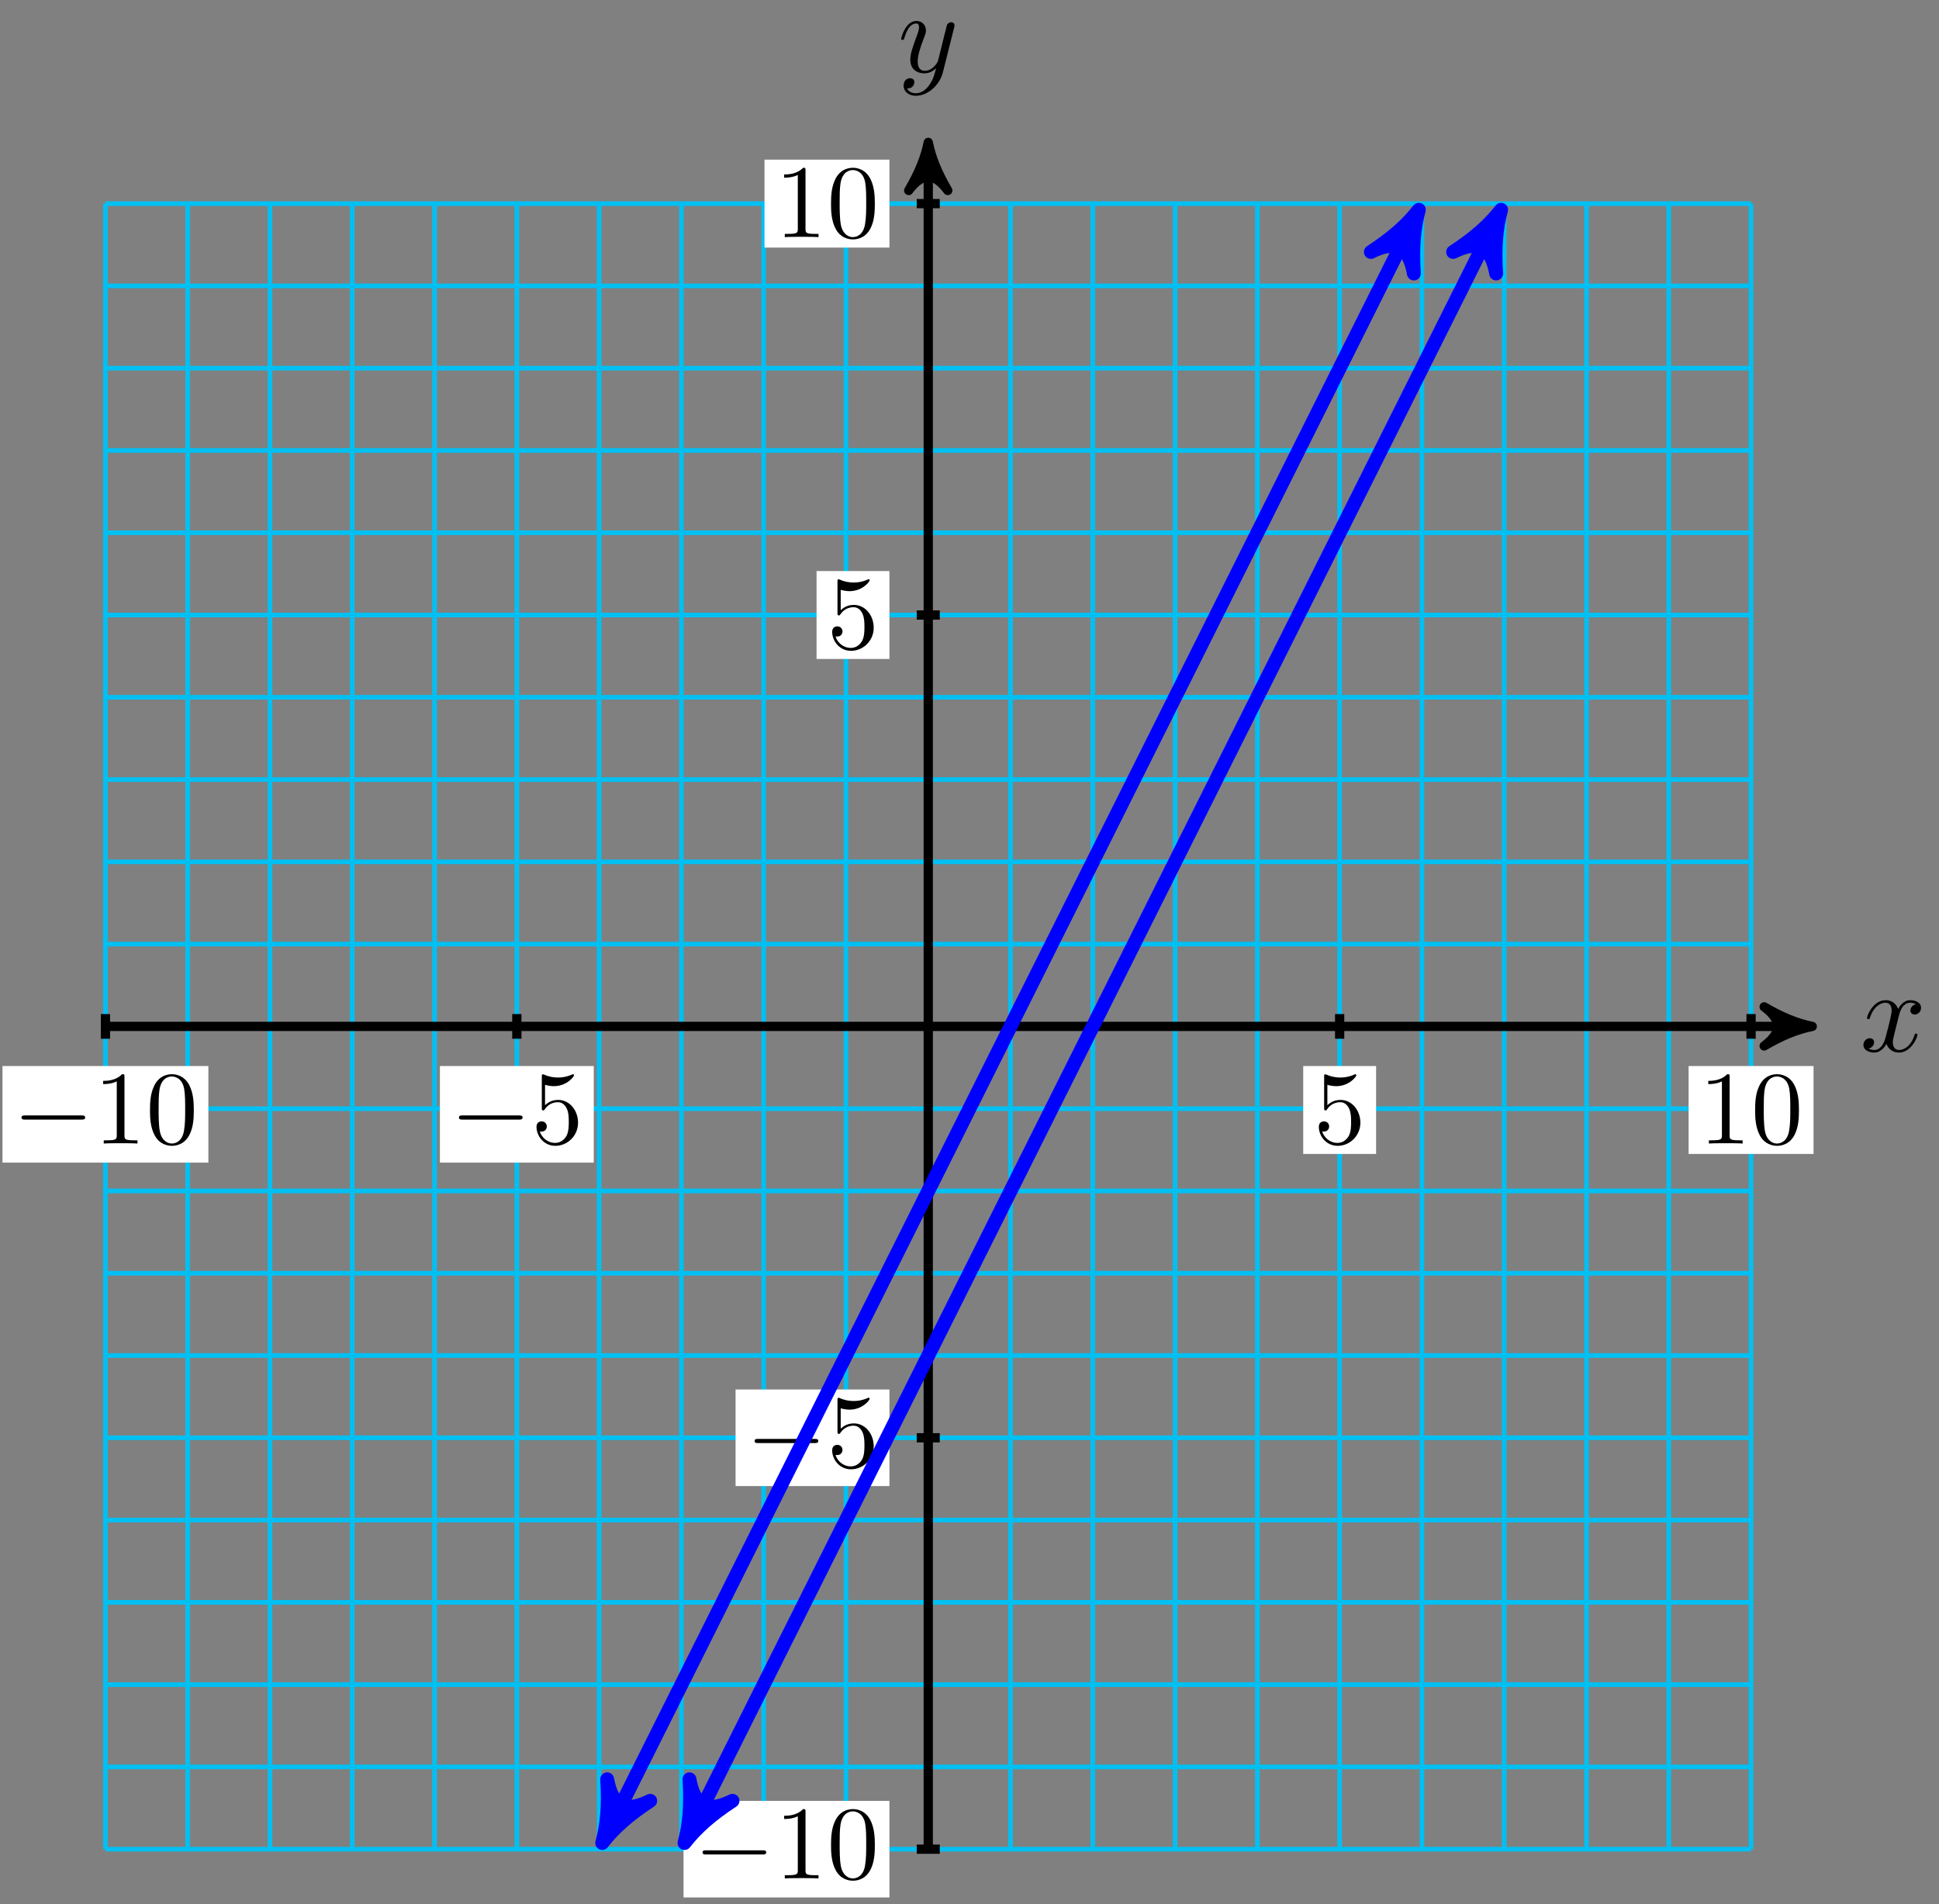 <svg xmlns="http://www.w3.org/2000/svg" xmlns:xlink="http://www.w3.org/1999/xlink" version="1.1" width="167" height="164" viewBox="0 0 167 164">
<rect x="0" y="0" width="167" height="164" fill="#808080" stroke="none"/>
<defs>
<path id="font_1_1" d="M.334 .302C.34 .328 .363 .42 .433 .42 .438 .42 .462 .42 .483 .407 .455 .402 .435 .377 .435 .353 .435 .337 .446 .318 .473 .318 .495 .318 .527 .336 .527 .376 .527 .428 .468 .442 .434 .442 .376 .442 .341 .389 .329 .366 .304 .432 .25 .442 .221 .442 .117 .442 .06 .313 .06 .288 .06 .278 .07 .278 .072 .278 .08 .278 .083 .28 .085 .289 .119 .395 .185 .42 .219 .42 .238 .42 .273 .411 .273 .353 .273 .322 .256 .255 .219 .115 .203 .053 .168 .011 .124 .011 .118 .011 .095 .011 .074 .024 .099 .029 .121 .05 .121 .078 .121 .105 .099 .113 .084 .113 .054 .113 .029 .087 .029 .055 .029 .009 .079-.011 .123-.011 .189-.011 .225 .059 .228 .065 .24 .028 .276-.011 .336-.011 .439-.011 .496 .118 .496 .143 .496 .153 .487 .153 .484 .153 .475 .153 .473 .149 .471 .142 .438 .035 .37 .011 .338 .011 .299 .011 .283 .043 .283 .077 .283 .099 .289 .121 .3 .165L.334 .302Z"/>
<path id="font_1_2" d="M.486 .381C.49 .395 .49 .397 .49 .404 .49 .422 .476 .431 .461 .431 .451 .431 .435 .425 .426 .41 .424 .405 .416 .374 .412 .356 .405 .33 .398 .303 .392 .276L.347 .096C.343 .081 .3 .011 .234 .011 .183 .011 .172 .055 .172 .092 .172 .138 .189 .2 .223 .288 .239 .329 .243 .34 .243 .36 .243 .405 .211 .442 .161 .442 .066 .442 .029 .297 .029 .288 .029 .278 .039 .278 .041 .278 .051 .278 .052 .28 .057 .296 .084 .39 .124 .42 .158 .42 .166 .42 .183 .42 .183 .388 .183 .363 .173 .337 .166 .318 .126 .212 .108 .155 .108 .108 .108 .019 .171-.011 .23-.011 .269-.011 .303 .006 .331 .034 .318-.018 .306-.067 .266-.12 .24-.154 .202-.183 .156-.183 .142-.183 .097-.18 .08-.141 .096-.141 .109-.141 .123-.129 .133-.12 .143-.107 .143-.088 .143-.057 .116-.053 .106-.053 .083-.053 .05-.069 .05-.118 .05-.168 .094-.205 .156-.205 .259-.205 .362-.114 .39-.001L.486 .381Z"/>
<path id="font_2_3" d="M.449 .2C.449 .319 .367 .419 .259 .419 .211 .419 .168 .403 .132 .368V.564C.152 .558 .185 .551 .217 .551 .34 .551 .41 .642 .41 .655 .41 .661 .407 .666 .4 .666 .399 .666 .397 .666 .392 .663 .372 .654 .323 .634 .256 .634 .216 .634 .17 .641 .123 .662 .115 .665 .113 .665 .111 .665 .101 .665 .101 .657 .101 .641V.344C.101 .326 .101 .318 .115 .318 .122 .318 .124 .321 .128 .327 .139 .343 .176 .397 .257 .397 .309 .397 .334 .351 .342 .333 .358 .296 .36 .257 .36 .207 .36 .172 .36 .112 .336 .07 .312 .031 .275 .006 .229 .006 .156 .006 .099 .058 .082 .117 .085 .116 .088 .115 .099 .115 .132 .115 .149 .14 .149 .164 .149 .188 .132 .213 .099 .213 .085 .213 .05 .206 .05 .16 .05 .074 .119-.022 .231-.022 .347-.022 .449 .073 .449 .2Z"/>
<path id="font_2_2" d="M.294 .64C.294 .664 .294 .666 .271 .666 .209 .602 .121 .602 .089 .602V.571C.109 .571 .168 .571 .22 .597V.079C.22 .043 .217 .031 .127 .031H.095V0C.13 .003 .217 .003 .257 .003 .297 .003 .384 .003 .419 0V.031H.387C.297 .031 .294 .042 .294 .079V.64Z"/>
<path id="font_2_1" d="M.46 .32C.46 .4 .455 .48 .42 .554 .374 .65 .292 .666 .25 .666 .19 .666 .117 .64 .076 .547 .044 .478 .039 .4 .039 .32 .039 .245 .043 .155 .084 .079 .127-.002 .2-.022 .249-.022 .303-.022 .379-.001 .423 .094 .455 .163 .46 .241 .46 .32M.249-0C.21-0 .151 .025 .133 .121 .122 .181 .122 .273 .122 .332 .122 .396 .122 .462 .13 .516 .149 .635 .224 .644 .249 .644 .282 .644 .348 .626 .367 .527 .377 .471 .377 .395 .377 .332 .377 .257 .377 .189 .366 .125 .351 .03 .294-0 .249-0Z"/>
<path id="font_3_1" d="M.659 .23C.676 .23 .694 .23 .694 .25 .694 .27 .676 .27 .659 .27H.118C.101 .27 .083 .27 .083 .25 .083 .23 .101 .23 .118 .23H.659Z"/>
</defs>
<path transform="matrix(1,0,0,-1,79.947,88.405)" stroke-width=".399" stroke-linecap="butt" stroke-miterlimit="10" stroke-linejoin="miter" fill="none" stroke="#00c0f3" d="M-70.867-70.867H70.867M-70.867-63.78H70.867M-70.867-56.694H70.867M-70.867-49.607H70.867M-70.867-42.52H70.867M-70.867-35.433H70.867M-70.867-28.347H70.867M-70.867-21.26H70.867M-70.867-14.173H70.867M-70.867-7.087H70.867M-70.867 0H70.867M-70.867 7.087H70.867M-70.867 14.173H70.867M-70.867 21.26H70.867M-70.867 28.347H70.867M-70.867 35.433H70.867M-70.867 42.52H70.867M-70.867 49.607H70.867M-70.867 56.694H70.867M-70.867 63.78H70.867M-70.867 70.865H70.867M-70.867-70.867V70.867M-63.78-70.867V70.867M-56.694-70.867V70.867M-49.607-70.867V70.867M-42.52-70.867V70.867M-35.433-70.867V70.867M-28.347-70.867V70.867M-21.26-70.867V70.867M-14.173-70.867V70.867M-7.087-70.867V70.867M0-70.867V70.867M7.087-70.867V70.867M14.173-70.867V70.867M21.26-70.867V70.867M28.347-70.867V70.867M35.433-70.867V70.867M42.52-70.867V70.867M49.607-70.867V70.867M56.694-70.867V70.867M63.78-70.867V70.867M70.865-70.867V70.867M70.867 70.867"/>
<path transform="matrix(1,0,0,-1,79.947,88.405)" stroke-width=".797" stroke-linecap="butt" stroke-miterlimit="10" stroke-linejoin="miter" fill="none" stroke="#000000" d="M-70.867 0H75.102"/>
<path transform="matrix(1,0,0,-1,155.049,88.405)" d="M1.036 0C-.259 .259-1.554 .777-3.108 1.684-1.554 .518-1.554-.518-3.108-1.684-1.554-.777-.259-.259 1.036 0Z"/>
<path transform="matrix(1,0,0,-1,155.049,88.405)" stroke-width=".797" stroke-linecap="butt" stroke-linejoin="round" fill="none" stroke="#000000" d="M1.036 0C-.259 .259-1.554 .777-3.108 1.684-1.554 .518-1.554-.518-3.108-1.684-1.554-.777-.259-.259 1.036 0Z"/>
<use data-text="x" xlink:href="#font_1_1" transform="matrix(9.963,0,0,-9.963,160.202,90.55)"/>
<path transform="matrix(1,0,0,-1,79.947,88.405)" stroke-width=".797" stroke-linecap="butt" stroke-miterlimit="10" stroke-linejoin="miter" fill="none" stroke="#000000" d="M0-70.867V75.102"/>
<path transform="matrix(0,-1,-1,-0,79.947,13.299)" d="M1.036 0C-.259 .259-1.554 .777-3.108 1.684-1.554 .518-1.554-.518-3.108-1.684-1.554-.777-.259-.259 1.036 0Z"/>
<path transform="matrix(0,-1,-1,-0,79.947,13.299)" stroke-width=".797" stroke-linecap="butt" stroke-linejoin="round" fill="none" stroke="#000000" d="M1.036 0C-.259 .259-1.554 .777-3.108 1.684-1.554 .518-1.554-.518-3.108-1.684-1.554-.777-.259-.259 1.036 0Z"/>
<use data-text="y" xlink:href="#font_1_2" transform="matrix(9.963,0,0,-9.963,77.326,6.208)"/>
<path transform="matrix(1,0,0,-1,79.947,88.405)" stroke-width=".797" stroke-linecap="butt" stroke-miterlimit="10" stroke-linejoin="miter" fill="none" stroke="#000000" d="M35.433 1.063V-1.063"/>
<path transform="matrix(1,0,0,-1,79.947,88.405)" d="M38.572-3.414H32.295V-10.986H38.572ZM32.295-10.986" fill="#ffffff"/>
<use data-text="5" xlink:href="#font_2_3" transform="matrix(8.966,0,0,-8.967,113.139,98.494)"/>
<path transform="matrix(1,0,0,-1,79.947,88.405)" stroke-width=".797" stroke-linecap="butt" stroke-miterlimit="10" stroke-linejoin="miter" fill="none" stroke="#000000" d="M.992 35.433H-.992"/>
<path transform="matrix(1,0,0,-1,79.947,88.405)" d="M-3.343 39.219H-9.62V31.648H-3.343ZM-9.62 31.648" fill="#ffffff"/>
<use data-text="5" xlink:href="#font_2_3" transform="matrix(8.966,0,0,-8.967,71.224,55.859)"/>
<path transform="matrix(1,0,0,-1,79.947,88.405)" stroke-width=".797" stroke-linecap="butt" stroke-miterlimit="10" stroke-linejoin="miter" fill="none" stroke="#000000" d="M70.867 1.063V-1.063"/>
<path transform="matrix(1,0,0,-1,79.947,88.405)" d="M76.247-3.414H65.487V-10.986H76.247ZM65.487-10.986" fill="#ffffff"/>
<use data-text="1" xlink:href="#font_2_2" transform="matrix(8.966,0,0,-8.967,146.33,98.494)"/>
<use data-text="0" xlink:href="#font_2_1" transform="matrix(8.966,0,0,-8.967,150.813,98.494)"/>
<path transform="matrix(1,0,0,-1,79.947,88.405)" stroke-width=".797" stroke-linecap="butt" stroke-miterlimit="10" stroke-linejoin="miter" fill="none" stroke="#000000" d="M.992 70.867H-.992"/>
<path transform="matrix(1,0,0,-1,79.947,88.405)" d="M-3.343 74.653H-14.103V67.081H-3.343ZM-14.103 67.081" fill="#ffffff"/>
<use data-text="1" xlink:href="#font_2_2" transform="matrix(8.966,0,0,-8.967,66.74,20.423)"/>
<use data-text="0" xlink:href="#font_2_1" transform="matrix(8.966,0,0,-8.967,71.223,20.423)"/>
<path transform="matrix(1,0,0,-1,79.947,88.405)" stroke-width=".797" stroke-linecap="butt" stroke-miterlimit="10" stroke-linejoin="miter" fill="none" stroke="#000000" d="M-35.433 1.063V-1.063"/>
<path transform="matrix(1,0,0,-1,79.947,88.405)" d="M-28.808-3.414H-42.059V-11.733H-28.808ZM-42.059-11.733" fill="#ffffff"/>
<use data-text="&#x2212;" xlink:href="#font_3_1" transform="matrix(8.966,0,0,-8.967,38.785,98.494)"/>
<use data-text="5" xlink:href="#font_2_3" transform="matrix(8.966,0,0,-8.967,45.759,98.494)"/>
<path transform="matrix(1,0,0,-1,79.947,88.405)" stroke-width=".797" stroke-linecap="butt" stroke-miterlimit="10" stroke-linejoin="miter" fill="none" stroke="#000000" d="M.992-35.433H-.992"/>
<path transform="matrix(1,0,0,-1,79.947,88.405)" d="M-3.343-31.274H-16.594V-39.593H-3.343ZM-16.594-39.593" fill="#ffffff"/>
<use data-text="&#x2212;" xlink:href="#font_3_1" transform="matrix(8.966,0,0,-8.967,64.25,126.356)"/>
<use data-text="5" xlink:href="#font_2_3" transform="matrix(8.966,0,0,-8.967,71.224,126.356)"/>
<path transform="matrix(1,0,0,-1,79.947,88.405)" stroke-width=".797" stroke-linecap="butt" stroke-miterlimit="10" stroke-linejoin="miter" fill="none" stroke="#000000" d="M-70.867 1.063V-1.063"/>
<path transform="matrix(1,0,0,-1,79.947,88.405)" d="M-62-3.414H-79.734V-11.733H-62ZM-79.734-11.733" fill="#ffffff"/>
<use data-text="&#x2212;" xlink:href="#font_3_1" transform="matrix(8.966,0,0,-8.967,1.11,98.494)"/>
<use data-text="1" xlink:href="#font_2_2" transform="matrix(8.966,0,0,-8.967,8.084,98.494)"/>
<use data-text="0" xlink:href="#font_2_1" transform="matrix(8.966,0,0,-8.967,12.568,98.494)"/>
<path transform="matrix(1,0,0,-1,79.947,88.405)" stroke-width=".797" stroke-linecap="butt" stroke-miterlimit="10" stroke-linejoin="miter" fill="none" stroke="#000000" d="M.992-70.867H-.992"/>
<path transform="matrix(1,0,0,-1,79.947,88.405)" d="M-3.343-66.708H-21.077V-75.026H-3.343ZM-21.077-75.026" fill="#ffffff"/>
<use data-text="&#x2212;" xlink:href="#font_3_1" transform="matrix(8.966,0,0,-8.967,59.766,161.791)"/>
<use data-text="1" xlink:href="#font_2_2" transform="matrix(8.966,0,0,-8.967,66.74,161.791)"/>
<use data-text="0" xlink:href="#font_2_1" transform="matrix(8.966,0,0,-8.967,71.224,161.791)"/>
<path transform="matrix(1,0,0,-1,79.947,88.405)" stroke-width="1.196" stroke-linecap="butt" stroke-miterlimit="10" stroke-linejoin="miter" fill="none" stroke="#0000ff" d="M-20.423-69.192C-20.46-69.267-20.46-69.267-20.153-68.652-19.846-68.038-19.353-67.052-19.046-66.438-18.738-65.823-18.245-64.838-17.938-64.223-17.631-63.609-17.138-62.623-16.831-62.009-16.524-61.394-16.031-60.409-15.724-59.794-15.416-59.179-14.924-58.194-14.616-57.579-14.309-56.965-13.816-55.979-13.509-55.365-13.202-54.75-12.709-53.765-12.402-53.15-12.094-52.536-11.602-51.55-11.294-50.936-10.987-50.321-10.494-49.336-10.187-48.721-9.88-48.107-9.387-47.121-9.08-46.506-8.773-45.892-8.28-44.906-7.973-44.292-7.665-43.677-7.173-42.692-6.865-42.077-6.558-41.463-6.065-40.477-5.758-39.863-5.451-39.248-4.958-38.263-4.651-37.648-4.343-37.034-3.851-36.048-3.543-35.433-3.236-34.819-2.743-33.833-2.436-33.219-2.129-32.604-1.636-31.619-1.329-31.004-1.021-30.39-.529-29.404-.221-28.79 .086-28.175 .579-27.19 .886-26.575 1.193-25.961 1.686-24.975 1.993-24.361 2.3-23.746 2.793-22.76 3.1-22.146 3.408-21.531 3.9-20.546 4.208-19.931 4.515-19.317 5.008-18.331 5.315-17.717 5.622-17.102 6.115-16.117 6.422-15.502 6.73-14.888 7.222-13.902 7.53-13.288 7.837-12.673 8.33-11.688 8.637-11.073 8.944-10.458 9.437-9.473 9.744-8.858 10.051-8.244 10.544-7.258 10.851-6.644 11.159-6.029 11.652-5.044 11.959-4.429 12.266-3.815 12.759-2.829 13.066-2.215 13.373-1.6 13.866-.615 14.173 0 14.481 .615 14.973 1.6 15.281 2.215 15.588 2.829 16.081 3.815 16.388 4.429 16.695 5.044 17.188 6.029 17.495 6.644 17.803 7.258 18.295 8.244 18.603 8.858 18.91 9.473 19.403 10.458 19.71 11.073 20.017 11.688 20.51 12.673 20.817 13.288 21.124 13.902 21.617 14.888 21.924 15.502 22.232 16.117 22.724 17.102 23.032 17.717 23.339 18.331 23.832 19.317 24.139 19.931 24.446 20.546 24.939 21.531 25.246 22.146 25.554 22.76 26.046 23.746 26.354 24.361 26.661 24.975 27.154 25.961 27.461 26.575 27.768 27.19 28.261 28.175 28.568 28.79 28.876 29.404 29.368 30.39 29.676 31.004 29.983 31.619 30.476 32.604 30.783 33.219 31.09 33.833 31.583 34.819 31.89 35.433 32.197 36.048 32.69 37.034 32.997 37.648 33.305 38.263 33.797 39.248 34.105 39.863 34.412 40.477 34.905 41.463 35.212 42.077 35.519 42.692 36.012 43.677 36.319 44.292 36.627 44.906 37.119 45.892 37.427 46.506 37.734 47.121 38.227 48.107 38.534 48.721 38.841 49.336 39.334 50.321 39.641 50.936 39.949 51.55 40.441 52.536 40.749 53.15 41.056 53.765 41.549 54.75 41.856 55.365 42.163 55.979 42.656 56.965 42.963 57.579 43.27 58.194 43.763 59.179 44.07 59.794 44.378 60.409 44.87 61.394 45.178 62.009 45.485 62.623 45.978 63.609 46.285 64.223 46.592 64.838 47.085 65.823 47.392 66.438 47.7 67.052 48.192 68.038 48.5 68.652 48.807 69.267 49.607 70.867 48.769 69.192"/>
<path transform="matrix(-.447,.894,.894,.447,59.524,157.6)" d="M1.275 0C-.319 .319-1.913 .956-3.826 2.072-1.913 .638-1.913-.638-3.826-2.072-1.913-.956-.319-.319 1.275 0Z" fill="#0000ff"/>
<path transform="matrix(-.447,.894,.894,.447,59.524,157.6)" stroke-width="1.196" stroke-linecap="butt" stroke-linejoin="round" fill="none" stroke="#0000ff" d="M1.275 0C-.319 .319-1.913 .956-3.826 2.072-1.913 .638-1.913-.638-3.826-2.072-1.913-.956-.319-.319 1.275 0Z"/>
<path transform="matrix(.447,-.894,-.894,-.447,128.716,19.209)" d="M1.275 0C-.319 .319-1.913 .956-3.826 2.072-1.913 .638-1.913-.638-3.826-2.072-1.913-.956-.319-.319 1.275 0Z" fill="#0000ff"/>
<path transform="matrix(.447,-.894,-.894,-.447,128.716,19.209)" stroke-width="1.196" stroke-linecap="butt" stroke-linejoin="round" fill="none" stroke="#0000ff" d="M1.275 0C-.319 .319-1.913 .956-3.826 2.072-1.913 .638-1.913-.638-3.826-2.072-1.913-.956-.319-.319 1.275 0Z"/>
<path transform="matrix(1,0,0,-1,79.947,88.405)" stroke-width="1.196" stroke-linecap="butt" stroke-miterlimit="10" stroke-linejoin="miter" fill="none" stroke="#0000ff" d="M-27.509-69.192C-27.547-69.267-27.547-69.267-27.239-68.652-26.932-68.038-26.439-67.052-26.132-66.438-25.825-65.823-25.332-64.838-25.025-64.223-24.718-63.609-24.225-62.623-23.918-62.009-23.61-61.394-23.118-60.409-22.81-59.794-22.503-59.179-22.01-58.194-21.703-57.579-21.396-56.965-20.903-55.979-20.596-55.365-20.288-54.75-19.796-53.765-19.488-53.15-19.181-52.536-18.688-51.55-18.381-50.936-18.074-50.321-17.581-49.336-17.274-48.721-16.967-48.107-16.474-47.121-16.167-46.506-15.859-45.892-15.367-44.906-15.059-44.292-14.752-43.677-14.259-42.692-13.952-42.077-13.645-41.463-13.152-40.477-12.845-39.863-12.537-39.248-12.045-38.263-11.737-37.648-11.43-37.034-10.937-36.048-10.63-35.433-10.323-34.819-9.83-33.833-9.523-33.219-9.215-32.604-8.723-31.619-8.415-31.004-8.108-30.39-7.615-29.404-7.308-28.79-7.001-28.175-6.508-27.19-6.201-26.575-5.894-25.961-5.401-24.975-5.094-24.361-4.786-23.746-4.294-22.76-3.986-22.146-3.679-21.531-3.186-20.546-2.879-19.931-2.572-19.317-2.079-18.331-1.772-17.717-1.464-17.102-.972-16.117-.664-15.502-.357-14.888 .136-13.902 .443-13.288 .75-12.673 1.243-11.688 1.55-11.073 1.857-10.458 2.35-9.473 2.658-8.858 2.965-8.244 3.458-7.258 3.765-6.644 4.072-6.029 4.565-5.044 4.872-4.429 5.179-3.815 5.672-2.829 5.979-2.215 6.287-1.6 6.779-.615 7.087 0 7.394 .615 7.887 1.6 8.194 2.215 8.501 2.829 8.994 3.815 9.301 4.429 9.609 5.044 10.101 6.029 10.409 6.644 10.716 7.258 11.209 8.244 11.516 8.858 11.823 9.473 12.316 10.458 12.623 11.073 12.93 11.688 13.423 12.673 13.73 13.288 14.038 13.902 14.53 14.888 14.838 15.502 15.145 16.117 15.638 17.102 15.945 17.717 16.252 18.331 16.745 19.317 17.052 19.931 17.36 20.546 17.852 21.531 18.16 22.146 18.467 22.76 18.96 23.746 19.267 24.361 19.574 24.975 20.067 25.961 20.374 26.575 20.682 27.19 21.174 28.175 21.482 28.79 21.789 29.404 22.282 30.39 22.589 31.004 22.896 31.619 23.389 32.604 23.696 33.219 24.003 33.833 24.496 34.819 24.803 35.433 25.111 36.048 25.603 37.034 25.911 37.648 26.218 38.263 26.711 39.248 27.018 39.863 27.325 40.477 27.818 41.463 28.125 42.077 28.433 42.692 28.925 43.677 29.233 44.292 29.54 44.906 30.033 45.892 30.34 46.506 30.647 47.121 31.14 48.107 31.447 48.721 31.754 49.336 32.247 50.321 32.555 50.936 32.862 51.55 33.355 52.536 33.662 53.15 33.969 53.765 34.462 54.75 34.769 55.365 35.076 55.979 35.569 56.965 35.876 57.579 36.184 58.194 36.676 59.179 36.984 59.794 37.291 60.409 37.784 61.394 38.091 62.009 38.398 62.623 38.891 63.609 39.198 64.223 39.506 64.838 39.998 65.823 40.306 66.438 40.613 67.052 41.106 68.038 41.413 68.652 41.72 69.267 42.52 70.867 41.683 69.192"/>
<path transform="matrix(-.447,.894,.894,.447,52.438,157.6)" d="M1.275 0C-.319 .319-1.913 .956-3.826 2.072-1.913 .638-1.913-.638-3.826-2.072-1.913-.956-.319-.319 1.275 0Z" fill="#0000ff"/>
<path transform="matrix(-.447,.894,.894,.447,52.438,157.6)" stroke-width="1.196" stroke-linecap="butt" stroke-linejoin="round" fill="none" stroke="#0000ff" d="M1.275 0C-.319 .319-1.913 .956-3.826 2.072-1.913 .638-1.913-.638-3.826-2.072-1.913-.956-.319-.319 1.275 0Z"/>
<path transform="matrix(.447,-.894,-.894,-.447,121.63,19.209)" d="M1.275 0C-.319 .319-1.913 .956-3.826 2.072-1.913 .638-1.913-.638-3.826-2.072-1.913-.956-.319-.319 1.275 0Z" fill="#0000ff"/>
<path transform="matrix(.447,-.894,-.894,-.447,121.63,19.209)" stroke-width="1.196" stroke-linecap="butt" stroke-linejoin="round" fill="none" stroke="#0000ff" d="M1.275 0C-.319 .319-1.913 .956-3.826 2.072-1.913 .638-1.913-.638-3.826-2.072-1.913-.956-.319-.319 1.275 0Z"/>
</svg>
